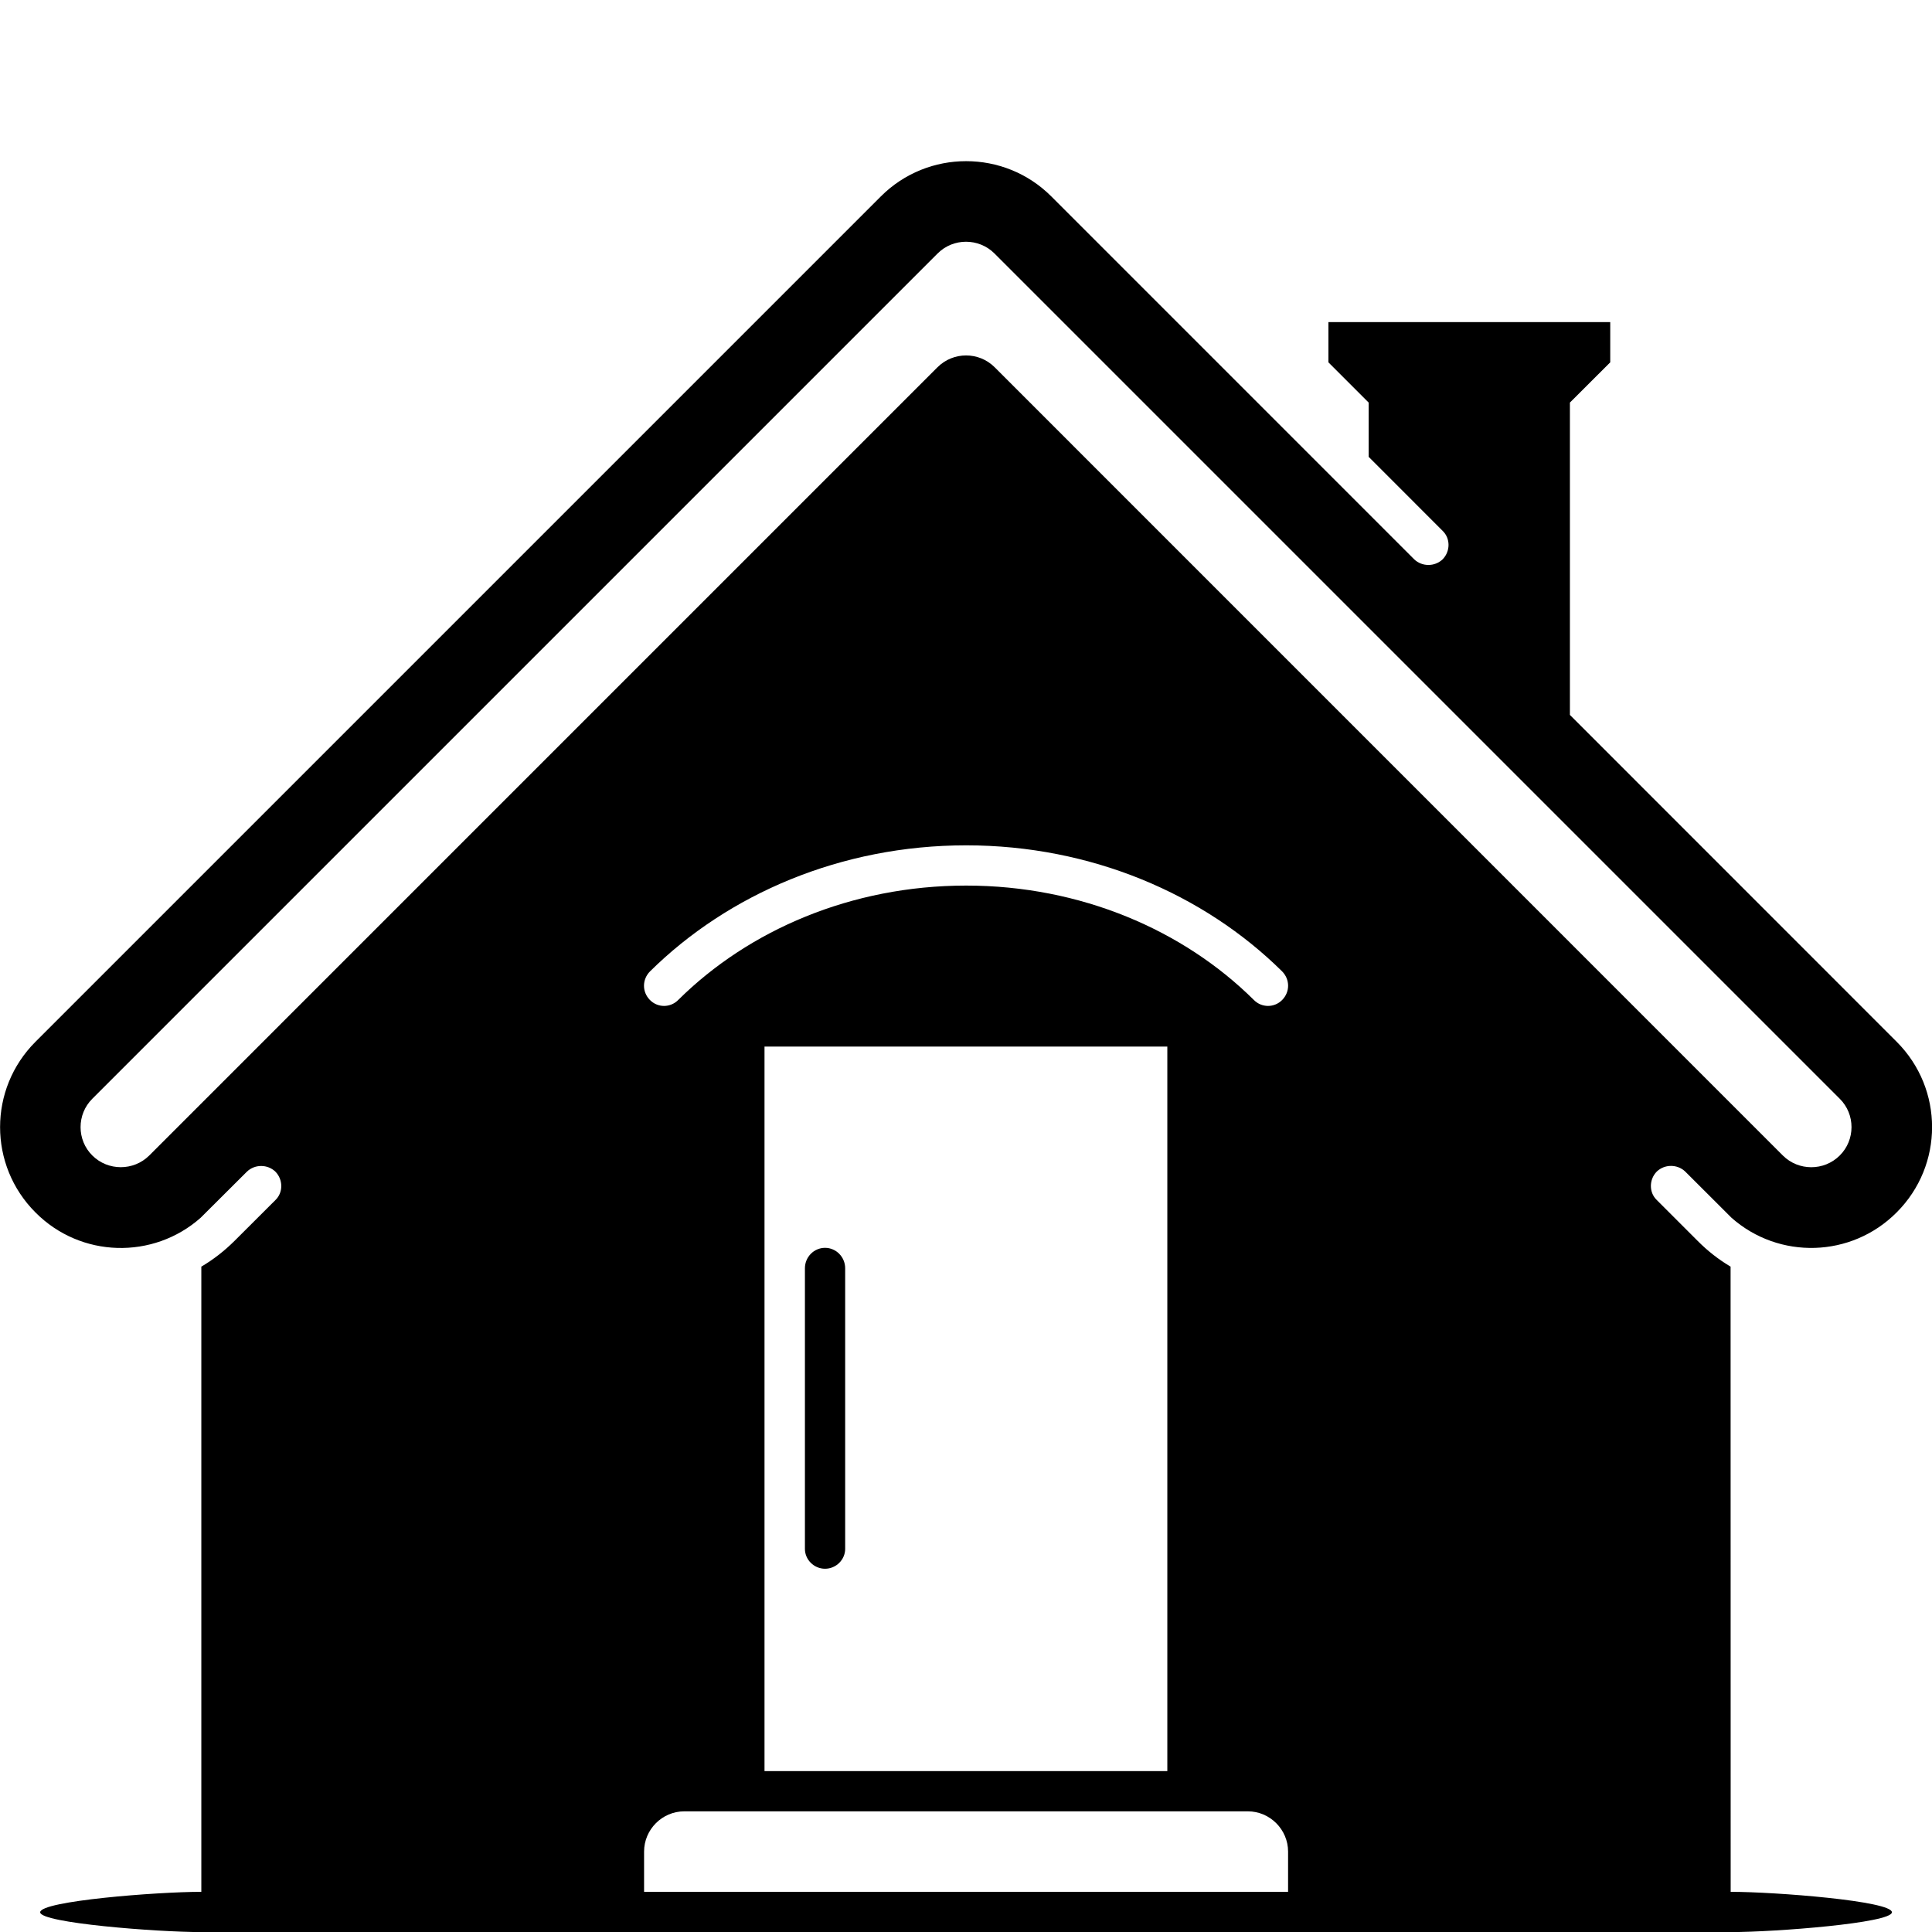 <svg xmlns="http://www.w3.org/2000/svg"  viewBox="0 0 48 48" width="64px" height="64px"><path d="M 24.002 4.004 C 23.234 4.004 22.466 4.296 21.881 4.883 L 0.881 25.883 C -0.291 27.056 -0.291 28.95 0.881 30.123 C 2.006 31.256 3.809 31.296 4.984 30.256 L 6.135 29.109 C 6.331 28.922 6.646 28.922 6.842 29.109 C 7.037 29.309 7.037 29.629 6.842 29.816 L 5.828 30.828 C 5.574 31.081 5.297 31.296 5.002 31.469 L 5.002 47.004 L 4.998 47.002 C 3.897 47.002 0.998 47.23 0.998 47.51 C 0.998 47.776 3.897 48.002 4.998 48.002 L 5.002 48 L 5.002 48.002 L 42.998 48.002 L 42.998 48 L 43.004 48.002 C 44.105 48.002 47.004 47.776 47.004 47.51 C 47.004 47.23 44.105 47.002 43.004 47.002 L 42.998 47.006 L 42.996 31.469 C 42.703 31.296 42.427 31.081 42.176 30.828 L 41.162 29.814 C 40.967 29.627 40.967 29.307 41.162 29.107 C 41.358 28.92 41.673 28.92 41.869 29.107 L 43.02 30.256 C 44.196 31.296 45.996 31.254 47.123 30.121 C 48.295 28.948 48.295 27.056 47.123 25.883 L 39.004 17.762 L 39.004 10.002 L 40.006 9.002 L 40.006 8.002 L 33.004 8.002 L 33.004 9.002 L 34.004 10.002 L 34.004 11.35 L 35.842 13.189 C 36.037 13.376 36.037 13.696 35.842 13.896 C 35.646 14.083 35.331 14.083 35.135 13.896 L 26.123 4.883 C 25.538 4.296 24.77 4.004 24.002 4.004 z M 24 6.006 C 24.256 6.006 24.513 6.103 24.707 6.297 L 45.707 27.297 C 46.098 27.683 46.098 28.322 45.707 28.709 C 45.318 29.096 44.684 29.096 44.295 28.709 L 24.709 9.121 C 24.318 8.734 23.686 8.734 23.295 9.121 L 3.707 28.709 C 3.318 29.095 2.684 29.095 2.295 28.709 C 1.904 28.323 1.904 27.684 2.295 27.297 L 23.295 6.297 C 23.489 6.103 23.744 6.006 24 6.006 z M 24.004 21.002 C 27.111 21.002 29.915 22.215 31.855 24.135 C 32.051 24.335 32.052 24.642 31.857 24.842 C 31.662 25.042 31.346 25.042 31.15 24.842 C 29.402 23.109 26.853 22.002 24.004 22.002 C 21.152 22.002 18.601 23.109 16.852 24.842 C 16.656 25.042 16.34 25.042 16.145 24.842 C 15.95 24.642 15.952 24.335 16.148 24.135 C 18.09 22.215 20.895 21.002 24.004 21.002 z M 18.994 26.002 L 29.002 26.002 L 29.002 44.002 L 18.994 44.002 L 18.994 26.002 z M 20.498 31.002 C 20.222 31.002 19.998 31.23 19.998 31.51 L 19.998 38.482 C 19.998 38.749 20.222 38.975 20.498 38.975 C 20.773 38.975 20.998 38.749 20.998 38.482 L 20.998 31.51 C 20.998 31.23 20.773 31.002 20.498 31.002 z M 17.002 45.002 L 31.002 45.002 C 31.552 45.002 32.002 45.455 32.002 46.002 L 32.002 47.002 L 16.002 47.002 L 16.002 46.002 C 16.002 45.455 16.45 45.002 17.002 45.002 z"/></svg>